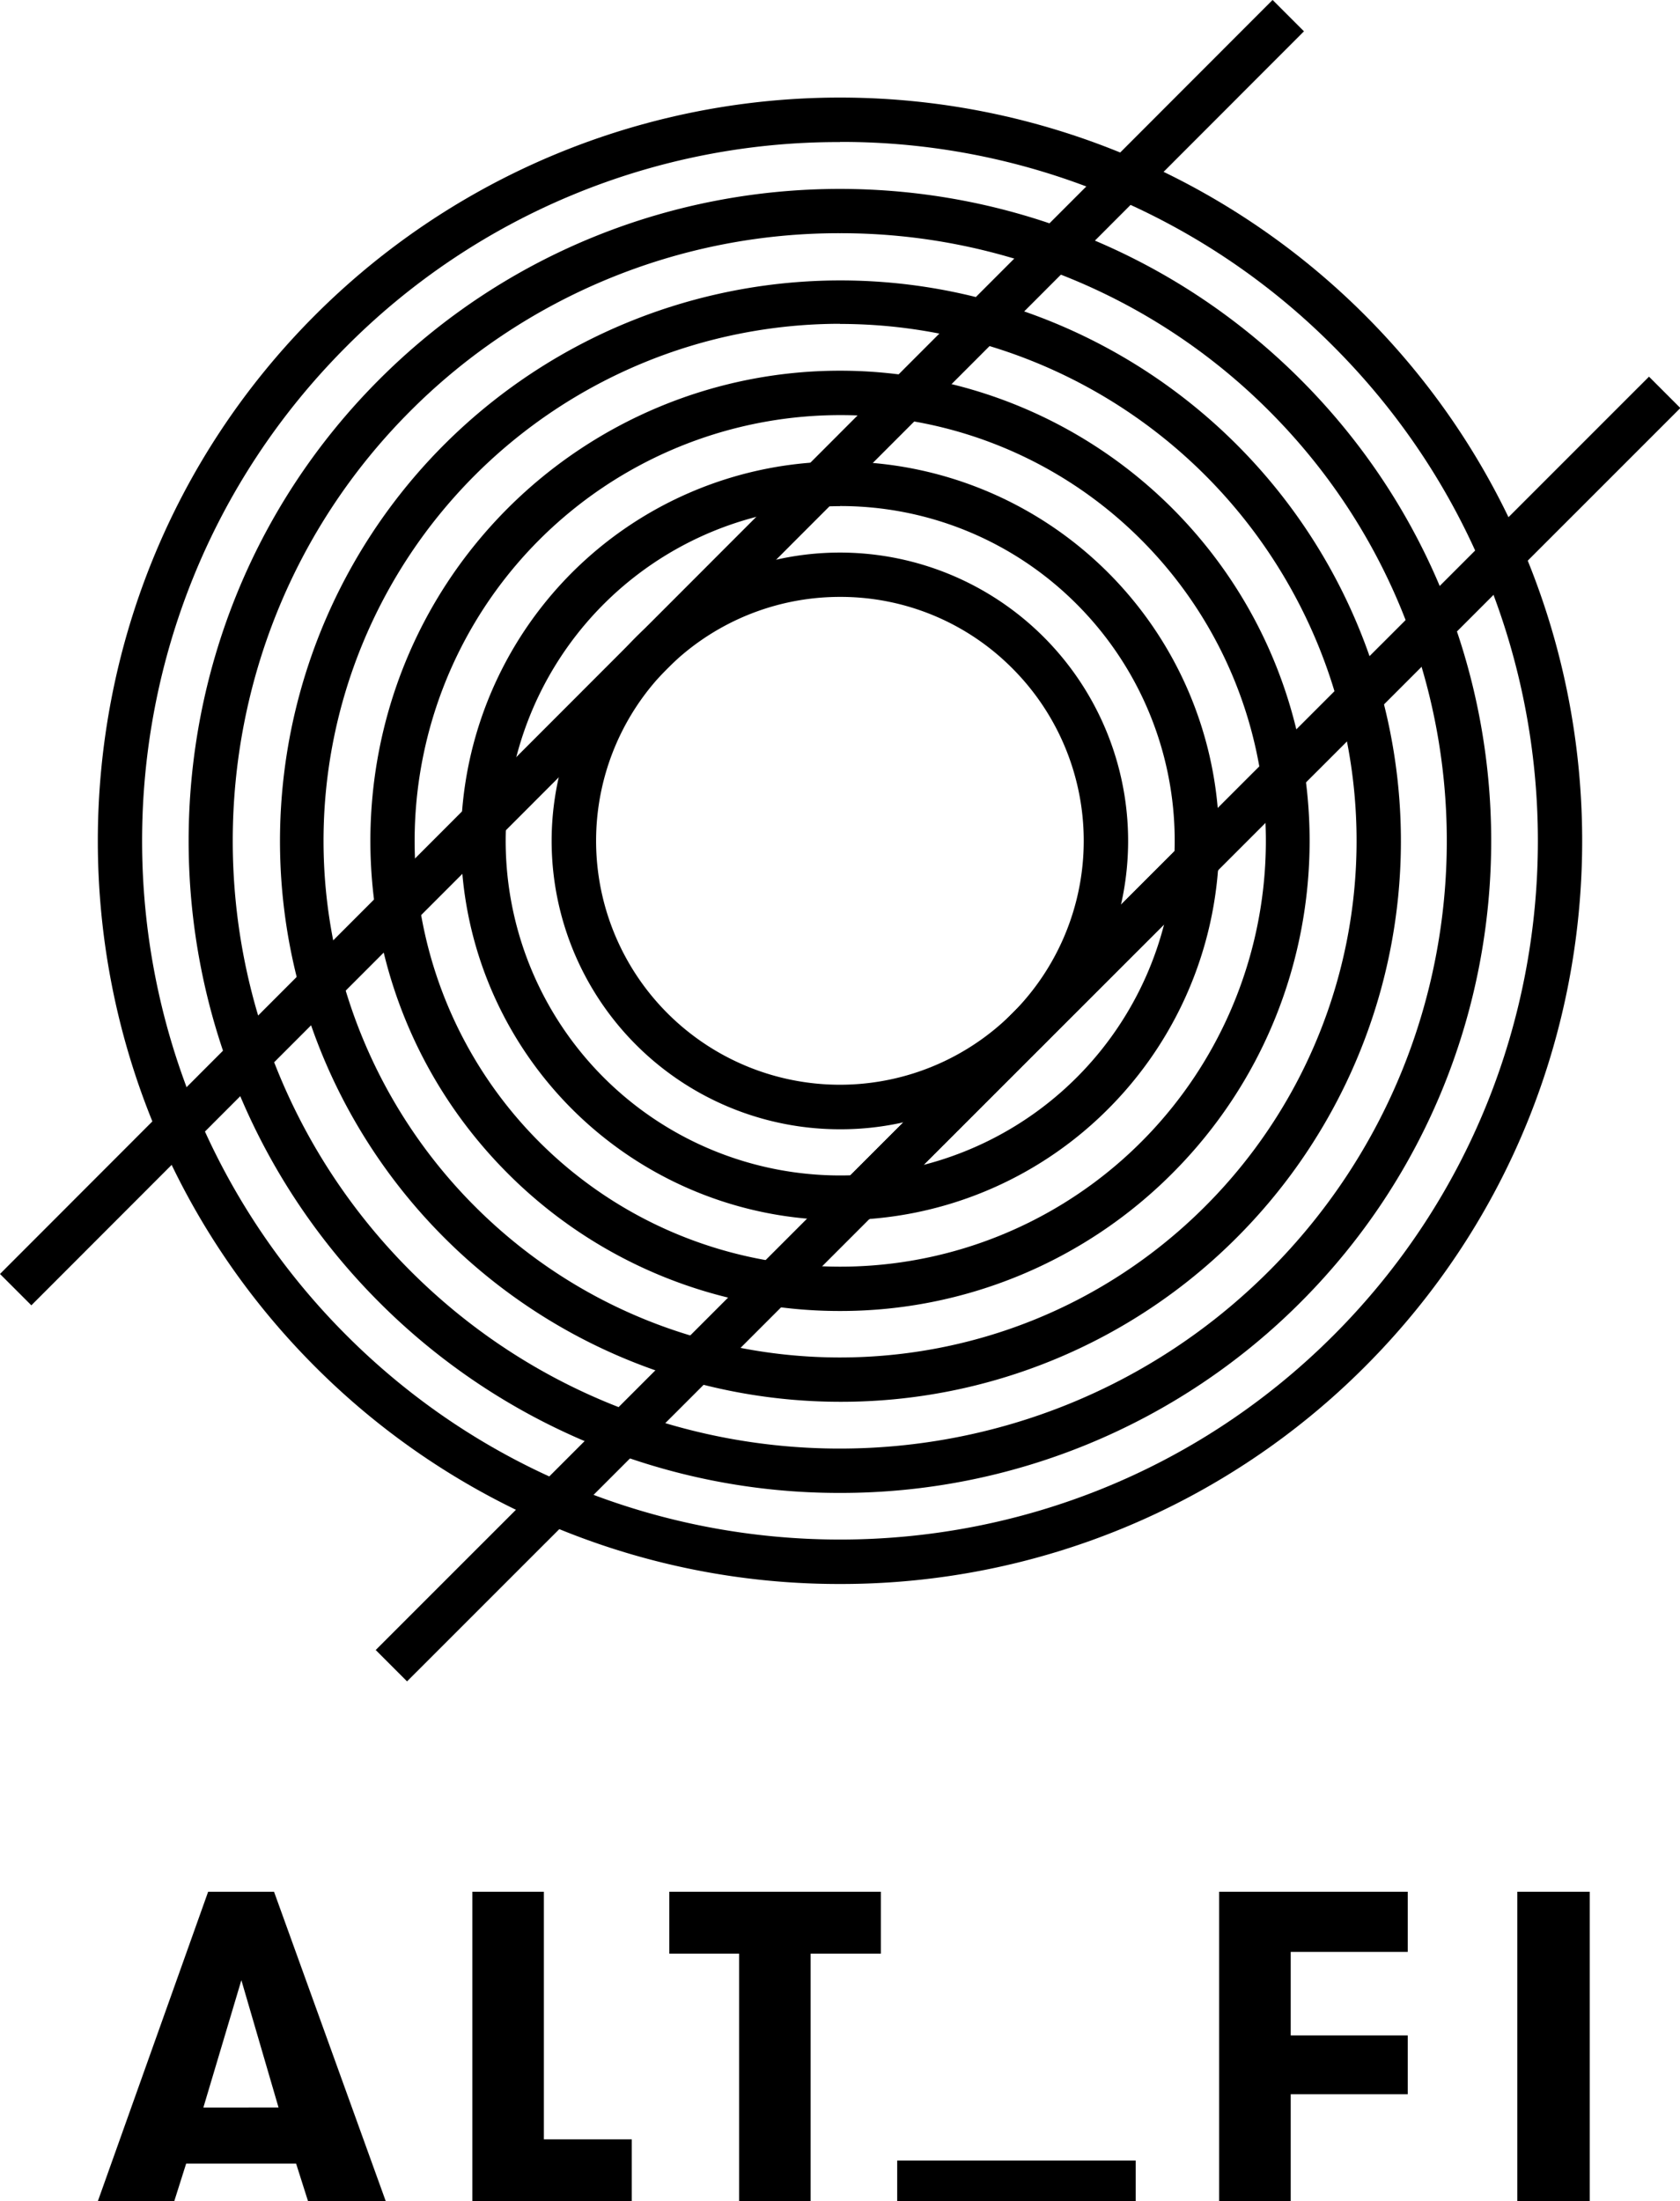 <svg id="Layer_1" data-name="Layer 1" xmlns="http://www.w3.org/2000/svg" viewBox="0 0 452 592"><title>Vertical-AltFi-Dark</title><path d="M64.94,532.55l10,34.24H54.72ZM56,508.77,26.32,592H46.88l3.2-10.11H79.67L82.88,592h20.91L73.73,508.77Z"/><polygon points="127.08 508.77 127.08 592 169.98 592 169.98 575.36 146.33 575.36 146.33 508.77 127.08 508.77"/><polygon points="180.08 508.77 180.08 525.42 198.85 525.42 198.85 592 218.1 592 218.1 525.42 236.99 525.42 236.99 508.77 180.08 508.77"/><rect x="241.39" y="581.06" width="64.16" height="10.94"/><polygon points="328.01 508.77 328.01 592 347.26 592 347.26 563.23 378.75 563.23 378.75 547.41 347.26 547.41 347.26 524.94 378.75 524.94 378.75 508.77 328.01 508.77"/><rect x="408.22" y="508.77" width="19.49" height="83.23"/><path d="M226,303.71A77.55,77.55,0,1,1,280.8,281,77,77,0,0,1,226,303.71m0-143.18a65.6,65.6,0,1,0,46.37,19.22A65.12,65.12,0,0,0,226,160.53"/><path d="M226,328.13a102,102,0,1,1,72.1-29.84A101.63,101.63,0,0,1,226,328.13m0-192a90,90,0,1,0,63.67,26.34A89.75,89.75,0,0,0,226,136.1"/><path d="M226,352.58a126,126,0,0,1-89.39-37c-49.28-49.31-49.28-129.56,0-178.88a126.47,126.47,0,0,1,178.78,0c49.28,49.32,49.28,129.57,0,178.88a126,126,0,0,1-89.39,37m0-240.94a114.51,114.51,0,1,0,81,33.5,114.12,114.12,0,0,0-81-33.5"/><path d="M226,377A150.79,150.79,0,1,1,332.68,332.9,150.29,150.29,0,0,1,226,377m0-289.92a139.05,139.05,0,0,0-98.25,237.35c54.17,54.21,142.31,54.19,196.5,0A139,139,0,0,0,226,87.12"/><path d="M226,401.51a174.74,174.74,0,0,1-124-51.3C33.67,281.8,33.67,170.49,102,102.1s179.59-68.39,247.94,0,68.35,179.7,0,248.11a174.74,174.74,0,0,1-124,51.3m0-338.79a162.8,162.8,0,0,0-115.54,47.82c-63.71,63.74-63.71,167.47,0,231.23s167.38,63.74,231.08,0,63.71-167.49,0-231.23A162.8,162.8,0,0,0,226,62.72"/><path d="M226,426A199.11,199.11,0,0,1,84.73,367.51C6.85,289.56,6.85,162.74,84.73,84.8a199.68,199.68,0,0,1,282.54,0c77.88,77.94,77.88,204.76,0,282.71A199.11,199.11,0,0,1,226,426m0-387.79A186.58,186.58,0,0,0,93.16,93.23c-73.24,73.29-73.24,192.54,0,265.84s192.43,73.31,265.67,0,73.25-192.55,0-265.84A186.55,186.55,0,0,0,226,38.17"/><rect x="210.24" y="270.81" width="132.69" height="11.93" transform="translate(-114.7 276.51) rotate(-44.98)"/><rect x="210.24" y="270.81" width="132.69" height="11.93" transform="translate(-114.7 276.51) rotate(-44.98)"/><rect x="34.39" y="270.8" width="484.39" height="11.93" transform="translate(-114.69 276.55) rotate(-44.99)"/><rect x="-66.78" y="169.56" width="484.39" height="11.93" transform="translate(-72.74 175.53) rotate(-45.02)"/></svg>